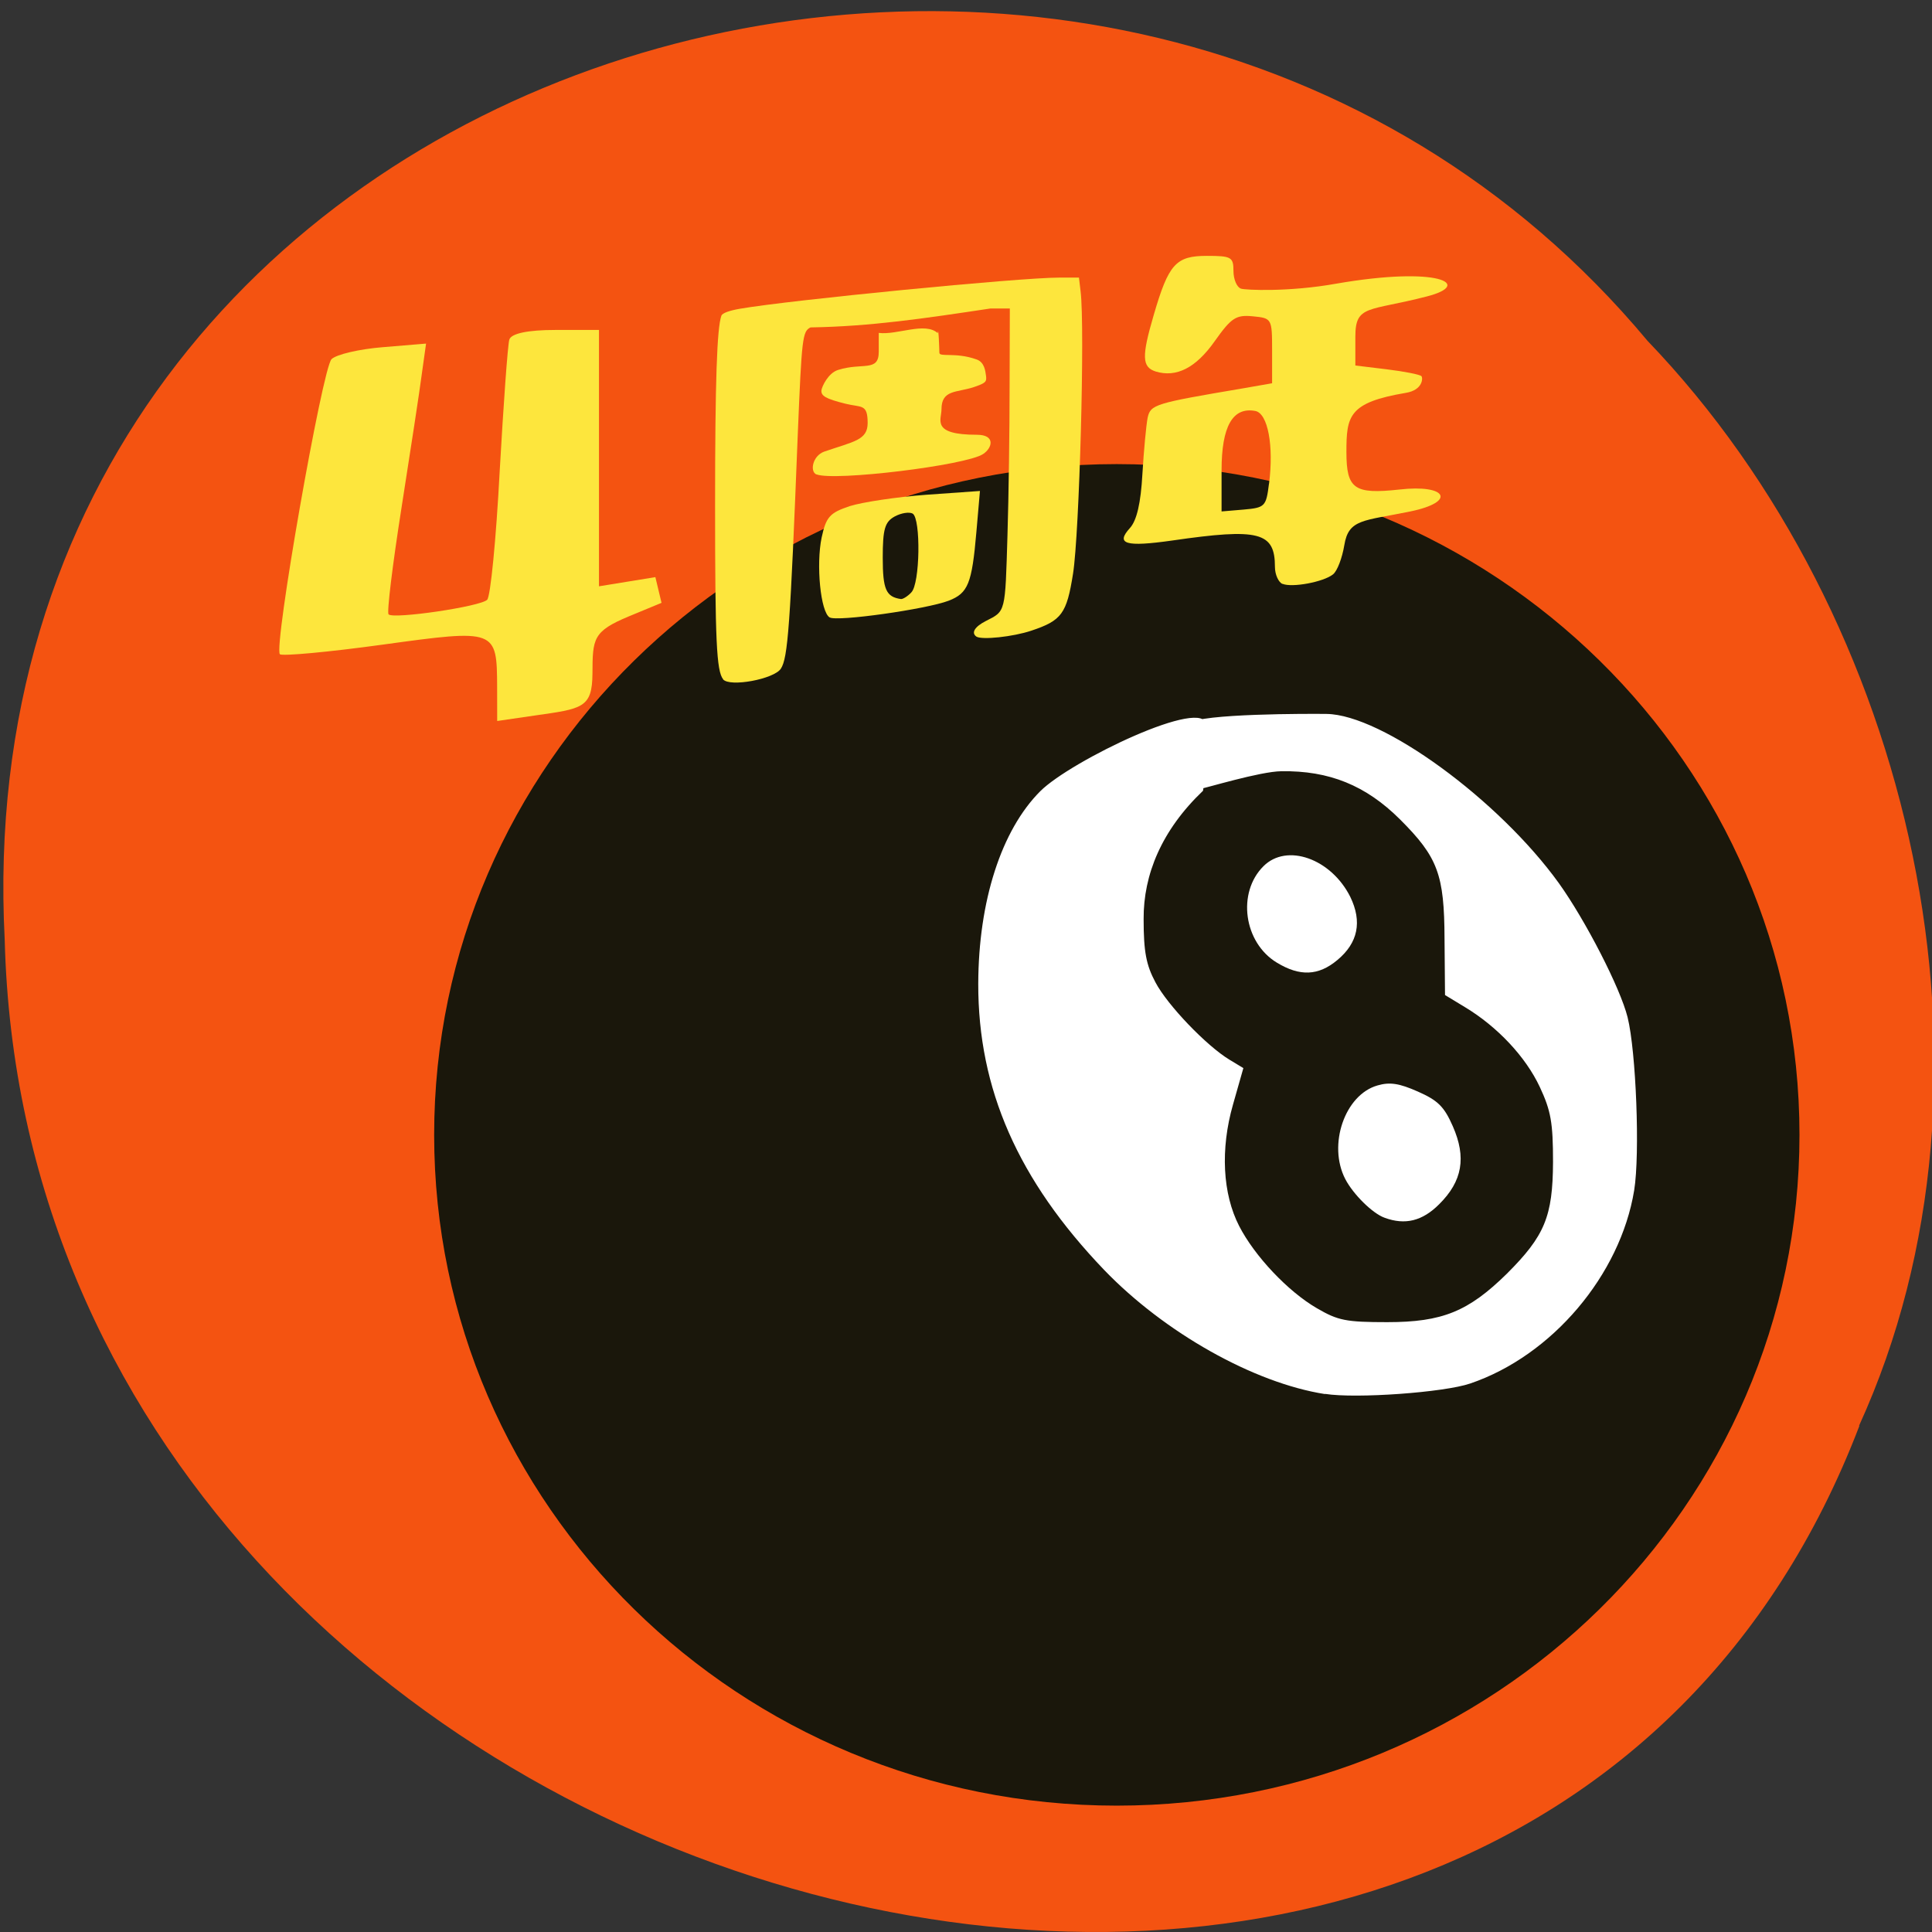 <svg xmlns="http://www.w3.org/2000/svg" viewBox="0 0 32 32"><rect x="0" y="0" width="32" height="32" fill="#333333" stroke="none"/><path d="m 30.797 23.617 c -5.75 15.03 -30.3 8.324 -30.719 -8.05 c -0.77 -14.879 18.367 -20.52 27.21 -9.922 c 4.398 4.582 6.148 12.176 3.504 17.969" fill="#f45311"/><path d="m 29.805 18.797 c 0 6.133 -5.063 11.11 -11.309 11.11 c -6.242 0 -11.305 -4.973 -11.305 -11.11 c 0 -6.133 5.063 -11.11 11.305 -11.11 c 6.246 0 11.309 4.973 11.309 11.11" fill="#1a170b"/><g fill="#fde63d"><path d="m 8.234 11.383 c -0.004 -0.961 -0.012 -0.965 -1.887 -0.707 c -0.906 0.125 -1.676 0.195 -1.711 0.16 c -0.109 -0.109 0.703 -4.734 0.855 -4.887 c 0.078 -0.078 0.461 -0.168 0.855 -0.199 l 0.711 -0.059 l -0.07 0.5 c -0.035 0.273 -0.188 1.273 -0.336 2.215 c -0.148 0.941 -0.246 1.738 -0.215 1.77 c 0.082 0.082 1.523 -0.129 1.633 -0.242 c 0.055 -0.051 0.148 -1 0.207 -2.121 c 0.063 -1.113 0.133 -2.098 0.16 -2.188 c 0.031 -0.102 0.305 -0.16 0.766 -0.16 h 0.719 v 4.246 l 0.934 -0.152 l 0.102 0.426 l -0.539 0.223 c -0.602 0.25 -0.602 0.371 -0.605 0.949 c -0.004 0.574 -0.172 0.582 -0.961 0.695 l -0.617 0.09"/><path d="m 21.242 9.672 c -0.066 -0.027 -0.125 -0.156 -0.125 -0.281 c 0 -0.578 -0.258 -0.648 -1.703 -0.438 c -0.77 0.109 -0.941 0.059 -0.699 -0.207 c 0.113 -0.125 0.18 -0.41 0.207 -0.898 c 0.023 -0.391 0.063 -0.809 0.086 -0.926 c 0.047 -0.223 0.117 -0.242 1.57 -0.488 l 0.492 -0.086 v -0.539 c 0 -0.535 -0.004 -0.539 -0.32 -0.57 c -0.277 -0.027 -0.355 0.023 -0.629 0.41 c -0.313 0.445 -0.637 0.609 -0.98 0.504 c -0.227 -0.074 -0.234 -0.246 -0.031 -0.938 c 0.246 -0.844 0.367 -0.977 0.879 -0.977 c 0.406 0 0.441 0.02 0.441 0.25 c 0 0.137 0.055 0.27 0.125 0.293 c 0.066 0.023 0.785 0.059 1.574 -0.082 c 1.707 -0.297 2.281 0.012 1.504 0.211 c -0.965 0.25 -1.184 0.133 -1.184 0.664 v 0.48 l 0.52 0.063 c 0.289 0.035 0.547 0.086 0.574 0.113 c 0.027 0.027 0.027 0.23 -0.258 0.277 c -0.949 0.16 -0.984 0.383 -0.984 0.98 c 0 0.613 0.129 0.703 0.879 0.621 c 0.781 -0.09 0.953 0.203 0.18 0.363 c -0.777 0.16 -1.023 0.121 -1.094 0.559 c -0.035 0.211 -0.117 0.43 -0.188 0.484 c -0.156 0.125 -0.676 0.223 -0.836 0.156 m -0.223 -1.656 c 0.082 -0.633 -0.02 -1.168 -0.227 -1.207 c -0.375 -0.07 -0.559 0.254 -0.559 0.984 v 0.68 l 0.367 -0.031 c 0.352 -0.031 0.371 -0.051 0.418 -0.426"/><path d="m 13.742 10.227 c -0.152 -0.09 -0.227 -0.875 -0.133 -1.324 c 0.074 -0.344 0.137 -0.41 0.465 -0.52 c 0.211 -0.066 0.777 -0.152 1.266 -0.188 l 0.891 -0.063 l -0.059 0.68 c -0.074 0.855 -0.137 1.012 -0.457 1.137 c -0.367 0.141 -1.855 0.352 -1.973 0.277 m 1.352 -0.414 c 0.145 -0.141 0.16 -1.219 0.023 -1.305 c -0.055 -0.031 -0.188 -0.012 -0.297 0.047 c -0.164 0.09 -0.199 0.207 -0.199 0.684 c 0 0.527 0.055 0.648 0.301 0.684 c 0.031 0.004 0.109 -0.043 0.172 -0.109"/><path d="m 13.523 7.859 c -0.113 -0.047 -0.066 -0.309 0.129 -0.379 c 0.488 -0.168 0.719 -0.188 0.719 -0.473 c 0 -0.324 -0.102 -0.254 -0.367 -0.32 c -0.328 -0.082 -0.41 -0.129 -0.398 -0.227 c 0.012 -0.066 0.113 -0.281 0.273 -0.332 c 0.406 -0.129 0.676 0.039 0.676 -0.301 v -0.313 c 0.305 0.039 0.766 -0.188 0.977 0.004 c 0.012 -0.141 0.027 0.281 0.027 0.324 c 0 0.078 0.266 -0.012 0.609 0.109 c 0.137 0.043 0.152 0.188 0.164 0.277 c 0.012 0.098 -0.008 0.117 -0.203 0.184 c -0.285 0.094 -0.535 0.039 -0.535 0.367 c 0 0.176 -0.176 0.422 0.586 0.422 c 0.313 0 0.258 0.219 0.102 0.32 c -0.285 0.188 -2.469 0.453 -2.758 0.336"/><path d="m 11.977 11.25 c -0.109 -0.137 -0.133 -0.633 -0.133 -2.871 c 0 -2.066 0.031 -2.949 0.105 -3.152 c 0.02 -0.043 0.129 -0.082 0.305 -0.113 c 0.836 -0.145 4.633 -0.516 5.285 -0.516 h 0.332 l 0.027 0.227 c 0.074 0.605 -0.02 4.01 -0.125 4.676 c -0.105 0.664 -0.188 0.777 -0.691 0.945 c -0.305 0.102 -0.82 0.156 -0.91 0.098 c -0.09 -0.063 -0.027 -0.164 0.156 -0.258 c 0.332 -0.168 0.32 -0.129 0.359 -1.426 c 0.02 -0.641 0.035 -1.746 0.035 -2.457 l 0.004 -1.293 h -0.324 c -1.09 0.164 -1.98 0.297 -2.977 0.313 c -0.133 0.066 -0.145 0.16 -0.211 1.762 c -0.125 3.187 -0.164 3.715 -0.281 3.891 c -0.113 0.172 -0.844 0.309 -0.957 0.176"/></g><g fill="#fff"><path d="m 21.945 23.09 c -1.176 -0.184 -2.656 -1.016 -3.656 -2.055 c -1.426 -1.488 -2.09 -2.996 -2.086 -4.742 c 0.004 -1.371 0.383 -2.543 1.027 -3.188 c 0.504 -0.504 2.75 -1.586 2.75 -1.09 c 0 0.273 0.078 0.105 0.012 0.594 l -0.066 0.488 c -0.688 0.656 -0.988 1.391 -0.984 2.125 c 0 0.543 0.043 0.762 0.195 1.047 c 0.199 0.379 0.848 1.055 1.23 1.285 l 0.227 0.137 l -0.172 0.605 c -0.211 0.738 -0.172 1.477 0.102 2.01 c 0.254 0.496 0.809 1.086 1.289 1.363 c 0.348 0.203 0.48 0.23 1.164 0.23 c 0.914 0 1.344 -0.176 1.984 -0.805 c 0.625 -0.625 0.758 -0.945 0.762 -1.848 c 0 -0.652 -0.035 -0.848 -0.219 -1.242 c -0.234 -0.5 -0.703 -1 -1.242 -1.324 l -0.328 -0.199 l -0.008 -0.93 c -0.004 -1.066 -0.109 -1.352 -0.738 -1.98 c -0.566 -0.563 -1.172 -0.809 -1.965 -0.797 c -0.355 0.004 -1.254 0.281 -1.348 0.293 c -0.203 0.023 -0.363 -0.945 -0.191 -1.086 c 0.203 -0.164 2 -0.16 2.289 -0.156 c 0.922 0.012 2.852 1.422 3.848 2.805 c 0.441 0.617 1.016 1.734 1.137 2.219 c 0.141 0.566 0.207 2.262 0.109 2.867 c -0.23 1.402 -1.359 2.738 -2.715 3.199 c -0.43 0.148 -1.891 0.254 -2.406 0.172"/><path d="m 22.934 20.17 c -0.199 -0.07 -0.52 -0.387 -0.652 -0.641 c -0.293 -0.566 -0.008 -1.398 0.535 -1.551 c 0.203 -0.059 0.359 -0.035 0.668 0.102 c 0.328 0.145 0.434 0.246 0.578 0.574 c 0.227 0.516 0.16 0.91 -0.227 1.293 c -0.277 0.277 -0.563 0.348 -0.902 0.223"/><path d="m 21.15 15.945 c -0.551 -0.332 -0.664 -1.16 -0.223 -1.598 c 0.387 -0.387 1.121 -0.125 1.438 0.508 c 0.199 0.41 0.129 0.762 -0.215 1.047 c -0.313 0.262 -0.621 0.273 -1 0.043"/></g></svg>